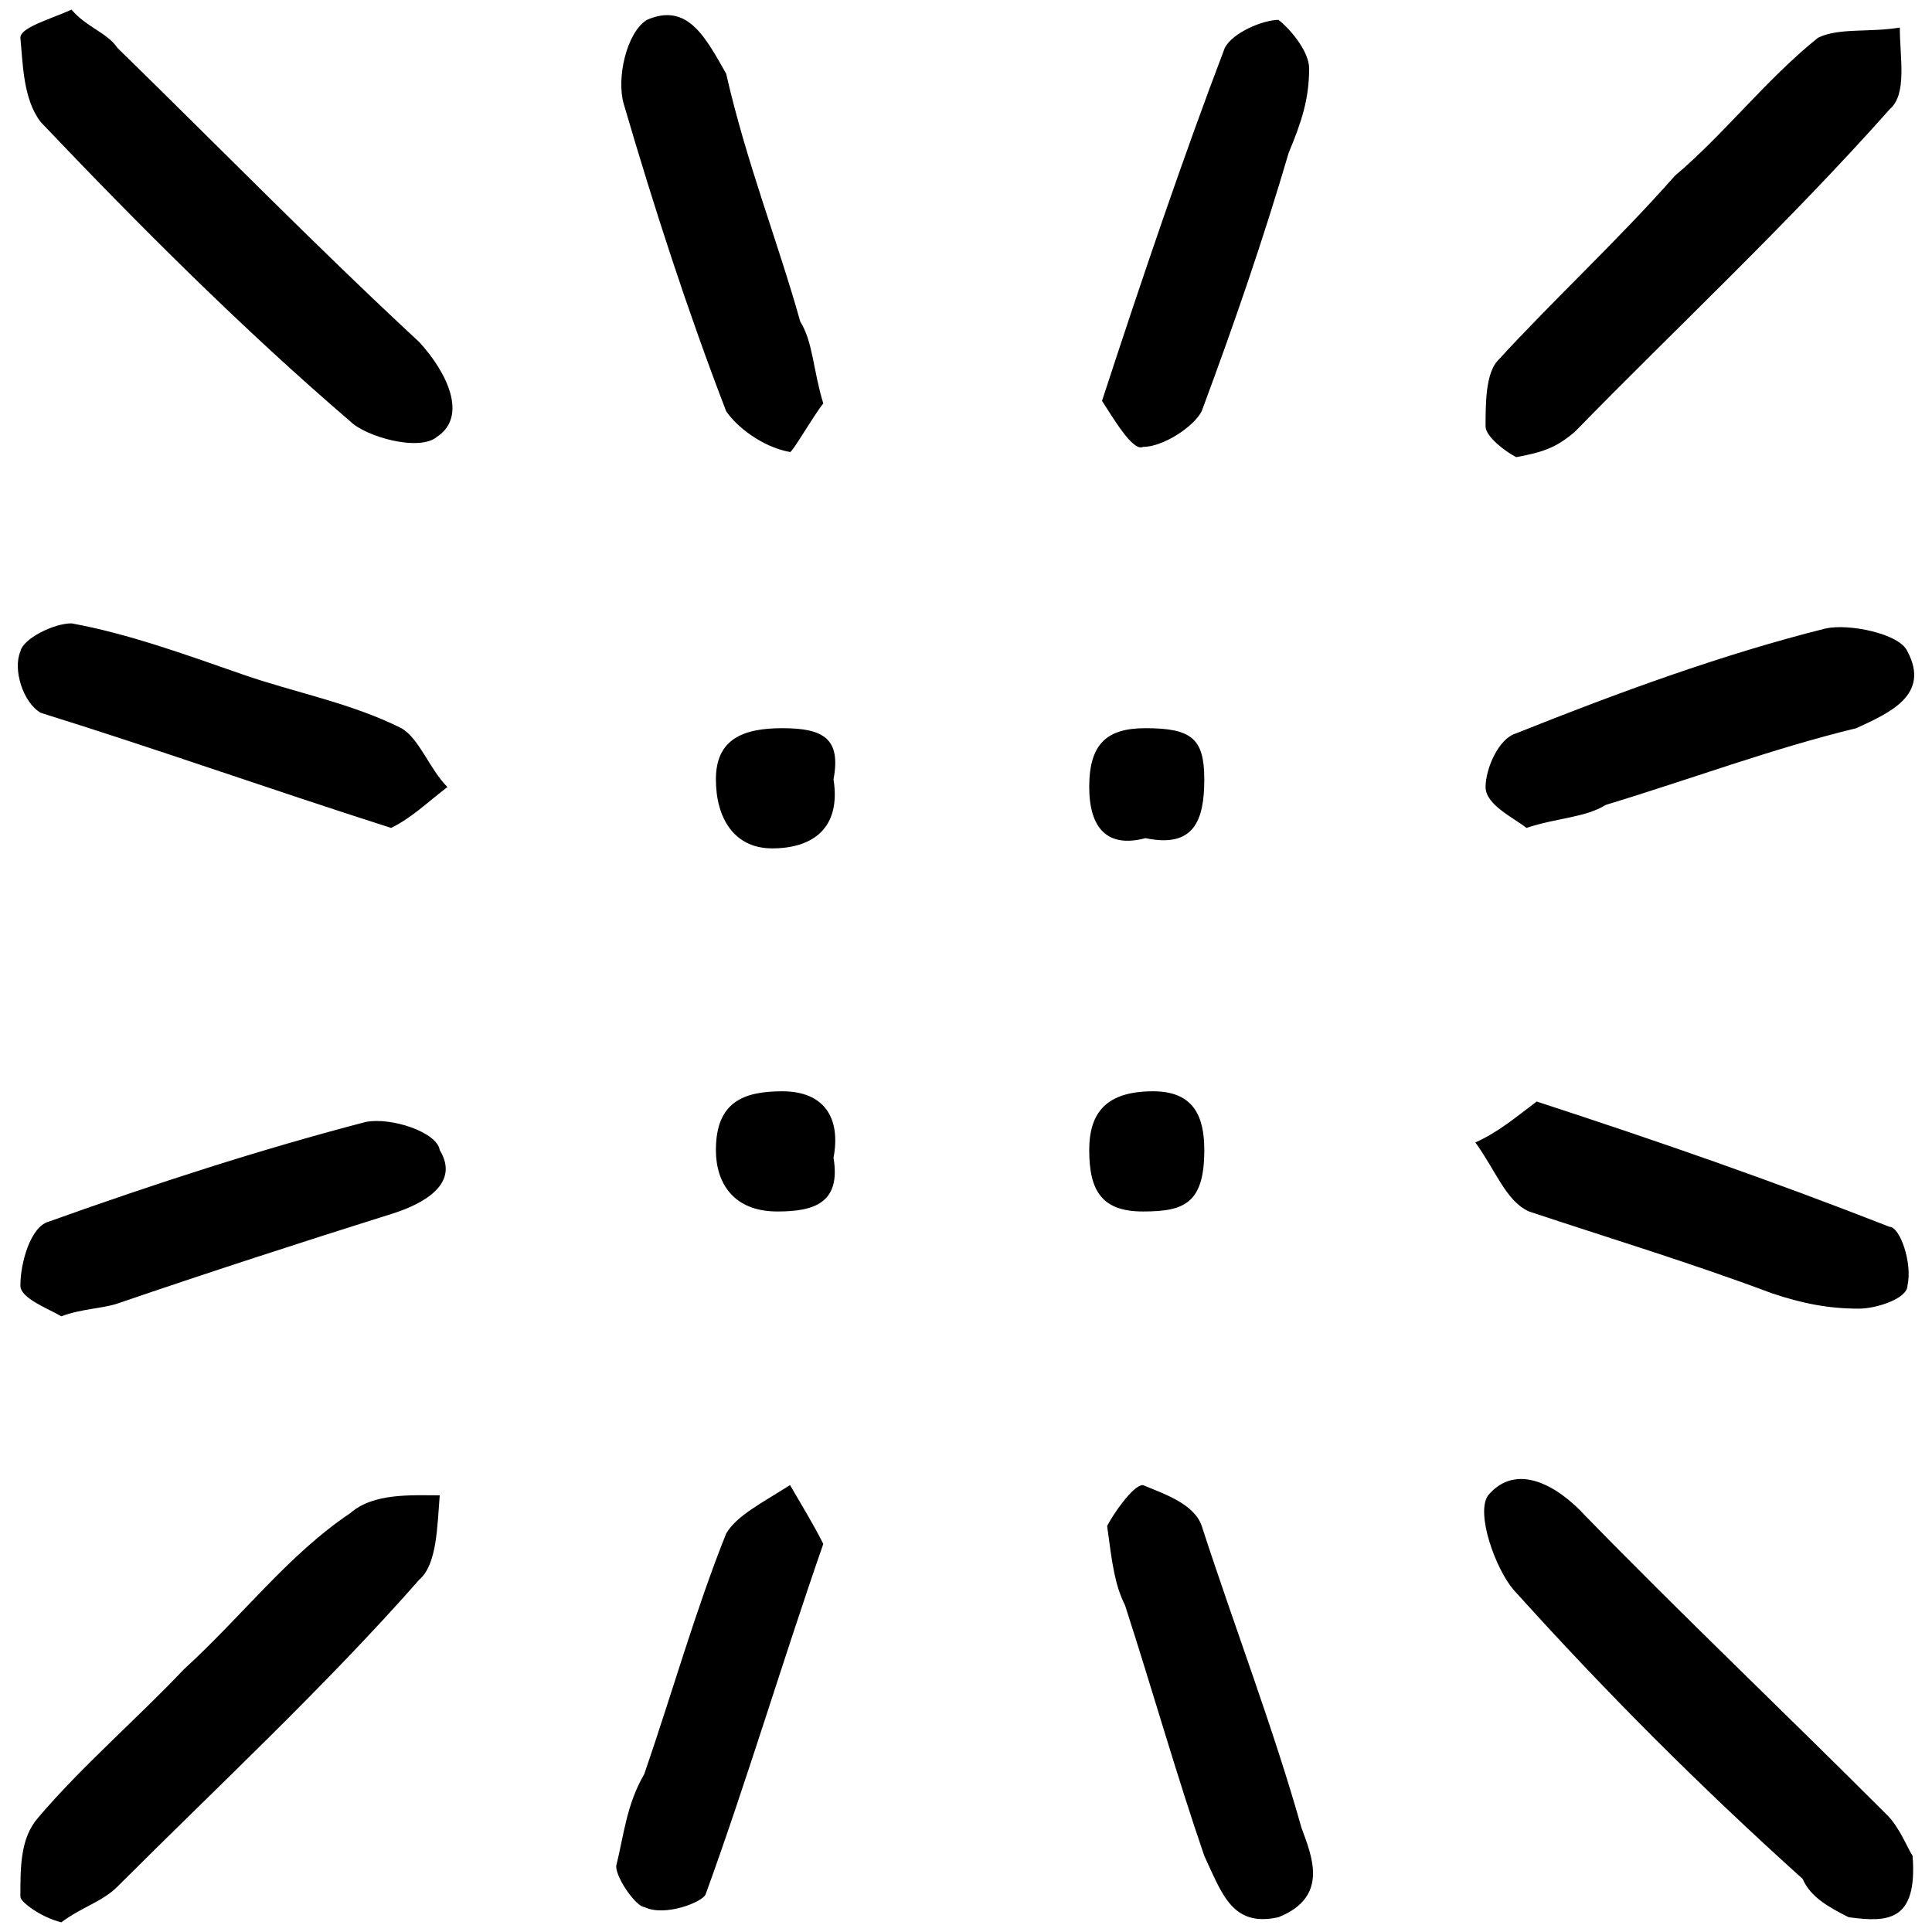 <svg xmlns="http://www.w3.org/2000/svg" viewBox="0 0 1000 1000"><path d="M37.018 5c7.94 9.265 18.53 11.912 23.823 19.853 51.618 50.294 101.912 101.912 156.177 152.206 14.559 15.882 25.147 38.382 9.264 48.97-9.264 7.942-37.058 0-45-7.94C125.694 170.44 71.43 116.175 21.135 63.234c-9.264-11.911-9.264-30.44-10.588-43.676 0-5.294 14.559-9.265 26.47-14.559zm-26.47 976.765c0-15.883 0-30.442 9.264-41.03 22.5-26.47 50.294-50.294 75.441-76.765 30.441-27.794 54.265-59.558 86.03-80.735 11.911-10.588 31.764-9.264 46.323-9.264-1.324 15.882-1.324 35.735-10.588 43.676-48.97 55.588-104.56 107.206-156.177 158.823-7.94 7.942-18.53 10.589-29.117 18.53-10.589-2.647-21.177-10.588-21.177-13.235zm0-316.324c0-11.912 5.293-30.441 14.558-33.088 55.588-19.853 108.53-37.059 164.118-51.618 13.235-2.647 37.058 5.294 38.382 14.56 10.588 17.205-7.941 27.793-25.147 33.087-46.324 14.56-95.294 30.441-141.618 46.324-7.94 2.647-18.53 2.647-29.117 6.617-6.618-3.97-21.177-9.264-21.177-15.882zm0-328.235c1.323-6.618 17.205-14.559 26.47-14.559 29.117 5.294 58.235 15.882 88.676 26.47 26.47 9.265 55.588 14.56 82.059 27.795 9.265 5.294 14.559 21.176 23.824 30.44-11.912 9.266-18.53 15.883-29.118 21.177-66.177-21.176-121.765-41.029-181.324-59.558-9.264-5.295-14.558-22.5-10.588-31.765zm308.381 628.676c3.971-15.882 5.295-31.764 14.56-47.647 14.558-42.353 26.47-84.706 42.352-124.412 5.294-9.264 18.53-15.882 33.088-25.147 5.295 9.265 11.912 19.853 17.206 30.442C404.96 860 386.43 922.206 365.253 980.44c-1.324 3.97-21.176 11.912-31.765 6.618-3.97 0-14.559-14.56-14.559-21.177zM322.9 53.971c-3.97-13.236 1.324-37.06 11.912-43.677 21.176-9.265 30.441 9.265 41.03 27.794 10.587 46.324 26.47 86.03 38.382 128.383 6.617 10.588 6.617 25.147 11.911 42.353-5.294 6.617-15.882 25.147-17.206 25.147-14.558-2.647-27.794-13.236-33.088-21.177-19.853-51.618-37.059-104.559-52.941-158.823zm47.647 541.323c0-25.147 14.559-30.441 34.412-30.441 21.176 0 30.441 13.235 26.47 34.412 3.971 23.823-10.588 27.794-29.117 27.794-22.5 0-31.765-14.56-31.765-31.765zm0-191.912c0-21.176 14.559-26.47 34.412-26.47 21.176 0 30.441 5.294 26.47 26.47 3.971 25.147-10.588 35.736-31.764 35.736-19.853 0-29.118-15.883-29.118-35.736zm193.235 191.912c0-19.853 9.265-30.441 33.089-30.441 21.176 0 26.47 13.235 26.47 30.441 0 27.794-10.588 31.765-31.765 31.765-21.176 0-27.794-10.588-27.794-31.765zm0-187.941c0-22.5 9.265-30.441 29.118-30.441 23.824 0 30.441 5.294 30.441 26.47 0 21.177-5.294 35.736-30.441 30.442-19.853 5.294-29.118-5.295-29.118-26.471zM570.4 207.5c21.176-64.853 42.353-127.059 63.53-182.647 3.97-7.941 19.852-14.559 27.794-14.559 5.294 3.97 15.882 15.883 15.882 25.147 0 15.883-3.97 27.794-10.588 43.677-13.236 45-27.794 87.353-45 133.676-3.971 7.941-19.853 18.53-30.442 18.53-5.294 2.647-15.882-15.883-21.176-23.824zm2.647 582.353c2.647-5.294 13.235-21.177 18.53-21.177 9.264 3.971 26.47 9.265 30.44 21.177 17.207 52.941 37.06 104.559 51.618 156.176 5.294 14.56 14.56 35.736-11.911 46.324-23.824 5.294-29.118-11.912-38.383-31.765-14.559-42.353-26.47-84.706-41.03-129.706-5.293-10.588-6.617-21.176-9.264-41.03zm190.588-198.53c11.912-5.294 21.177-13.235 31.765-21.176 64.853 21.176 121.765 41.03 182.647 64.853 5.294 0 11.912 18.53 9.265 30.441 0 6.618-15.883 11.912-25.147 11.912-15.883 0-29.118-2.647-45-7.941-42.353-15.883-86.03-29.118-125.736-42.353-11.911-5.294-17.206-21.177-27.794-35.736zm5.294-183.97c0-9.265 6.618-25.147 15.883-27.794 52.94-21.177 107.206-41.03 160.147-54.265 11.912-2.647 38.382 2.647 42.353 11.912 11.911 22.5-9.265 31.765-26.47 39.706-43.677 10.588-86.03 26.47-129.707 39.706-10.588 6.617-25.147 6.617-41.03 11.911-6.617-5.294-21.176-11.911-21.176-21.176zm0-186.618c0-11.911 0-27.794 6.618-34.411 29.118-31.765 62.206-62.206 91.324-95.295 25.147-21.176 47.647-50.294 74.117-71.47 10.588-5.294 26.47-2.647 42.353-5.294 0 15.882 3.97 34.412-5.294 42.353-52.941 59.558-111.176 113.823-162.794 166.764-9.265 7.942-15.882 10.589-30.441 13.236-5.294-2.647-15.883-10.589-15.883-15.883zm1.324 553.236c14.559-17.206 35.735-5.295 50.294 10.588 50.294 51.617 101.912 100.588 156.176 154.853 6.618 6.617 10.589 17.206 13.236 21.176C992.606 995 976.723 995 956.87 992.353c-10.589-5.294-19.853-10.588-23.824-19.853-52.941-47.647-101.912-96.618-149.559-149.559-9.265-10.588-19.853-39.706-13.235-48.97z"/></svg>